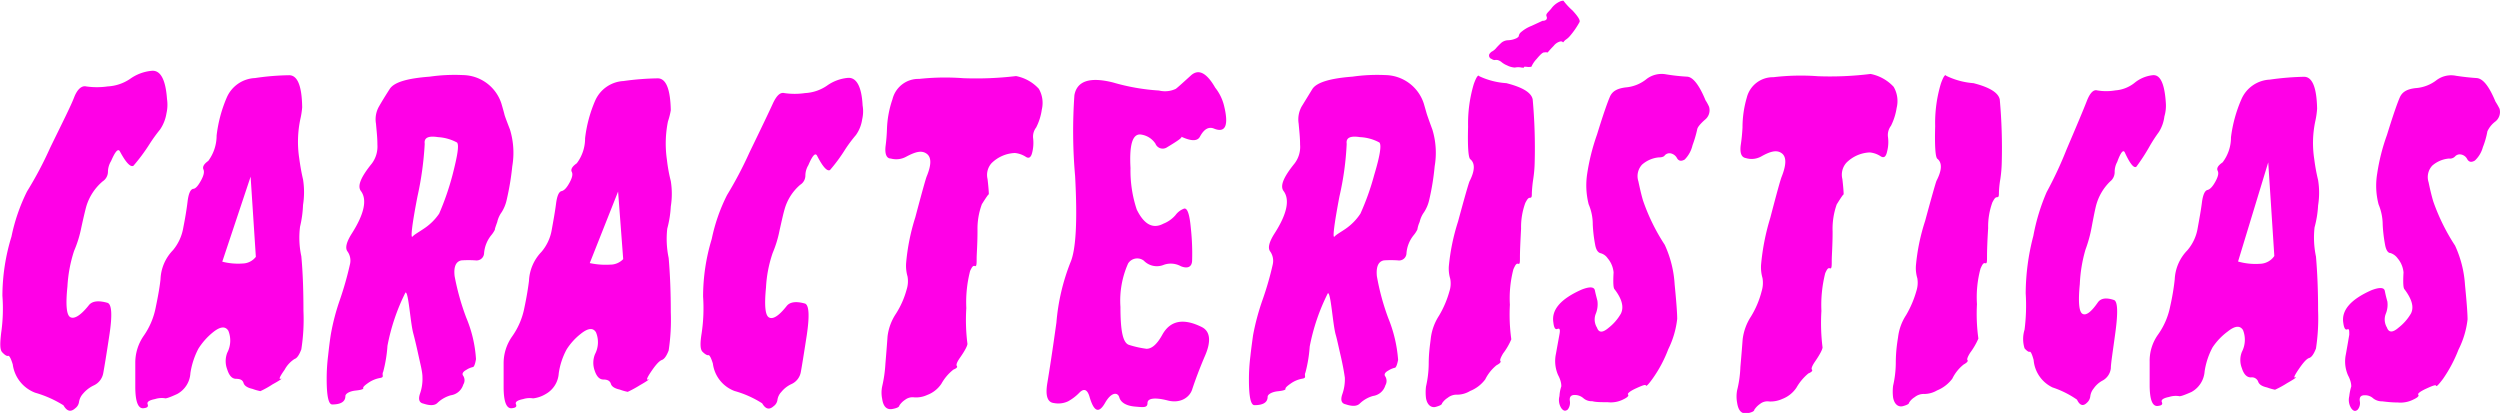 <svg xmlns="http://www.w3.org/2000/svg" viewBox="0 0 176.47 29.15"><defs><style>.cls-1{fill:#ff00e7;}</style></defs><g id="Layer_2" data-name="Layer 2"><g id="Layer_1-2" data-name="Layer 1"><path class="cls-1" d="M11.75,8a2.8,2.8,0,0,1-.45,1.14,11.14,11.14,0,0,0-.77,1.07,12.93,12.93,0,0,1-1.11,1.49c-.21.12-.53-.22-.95-1-.13-.26-.34,0-.63.67a1.49,1.49,0,0,0-.22.77.82.82,0,0,1-.37.66A3.71,3.71,0,0,0,6.1,14.54c-.08.28-.2.79-.36,1.52a8.18,8.18,0,0,1-.51,1.65,9.79,9.79,0,0,0-.47,2.51c-.13,1.27-.07,2,.19,2.16s.7-.06,1.31-.82c.23-.31.68-.37,1.34-.18q.44.18.12,2.28c-.21,1.4-.36,2.29-.43,2.67a1.18,1.18,0,0,1-.66.87,2.25,2.25,0,0,0-.77.59,1.12,1.12,0,0,0-.28.57.67.67,0,0,1-.27.46c-.32.29-.59.21-.83-.21a7.82,7.82,0,0,0-2-.89,2.49,2.49,0,0,1-1.58-2c-.13-.42-.24-.63-.33-.6s-.23-.06-.41-.25S0,24.23.08,23.52a12.07,12.07,0,0,0,.09-2.64A14.3,14.3,0,0,1,.81,16.7a13,13,0,0,1,1.1-3.19,26.24,26.24,0,0,0,1.64-3.1C4.41,8.65,5,7.48,5.23,6.88s.55-.85.85-.78a5.32,5.32,0,0,0,1.52,0,3.1,3.1,0,0,0,1.58-.53A3.11,3.11,0,0,1,10.69,5c.63-.07,1,.59,1.1,2A2.71,2.71,0,0,1,11.75,8Z"/><path class="cls-1" d="M21.2,8.41a7.76,7.76,0,0,0-.08,2.75c.08.59.17,1.08.27,1.5a5.75,5.75,0,0,1,0,1.81A7.73,7.73,0,0,1,21.18,16a6.21,6.21,0,0,0,.09,2.09c.11,1.17.15,2.46.15,3.86a13.65,13.65,0,0,1-.15,2.71c-.15.4-.31.63-.48.68a2.07,2.07,0,0,0-.7.76c-.34.48-.43.69-.28.64s0,.08-.57.39a6.4,6.4,0,0,1-.86.48,3.65,3.65,0,0,1-.56-.16q-.54-.12-.63-.42c-.06-.2-.23-.29-.52-.29s-.49-.22-.63-.66a1.64,1.64,0,0,1,0-1.18,1.85,1.85,0,0,0,.08-1.55c-.21-.34-.57-.31-1.08.1A4.72,4.72,0,0,0,14,24.62a5.47,5.47,0,0,0-.56,1.72,1.78,1.78,0,0,1-.93,1.47c-.52.24-.81.34-.88.3a1.54,1.54,0,0,0-.69.06c-.41.08-.58.2-.52.36s0,.25-.25.28c-.41.08-.62-.43-.62-1.52,0-.4,0-.94,0-1.63a3.33,3.33,0,0,1,.59-1.95A5.23,5.23,0,0,0,11,21.66c.17-.81.28-1.46.33-1.94a3.11,3.11,0,0,1,.88-2.06,3.34,3.34,0,0,0,.73-1.6q.2-1,.3-1.83t.39-.9c.18,0,.37-.24.57-.61s.23-.6.16-.76,0-.36.34-.6a3,3,0,0,0,.59-1.79A9.55,9.55,0,0,1,16,6.9a2.28,2.28,0,0,1,2-1.39,17.67,17.67,0,0,1,2.41-.2c.59,0,.9.75.92,2.27A5.7,5.7,0,0,1,21.2,8.41Zm-3.51,4.06-2,6a4.43,4.43,0,0,0,1.44.13,1.21,1.21,0,0,0,.93-.47Z"/><path class="cls-1" d="M47.15,8.57a7.91,7.91,0,0,0-.07,2.73,10.74,10.74,0,0,0,.27,1.48,5.69,5.69,0,0,1,0,1.8,7.47,7.47,0,0,1-.25,1.56,6.54,6.54,0,0,0,.1,2.07q.15,1.74.15,3.84a14.48,14.48,0,0,1-.15,2.69c-.15.39-.31.61-.48.67s-.4.3-.71.75-.42.69-.27.63,0,.08-.57.4a7.93,7.93,0,0,1-.86.47,3.65,3.65,0,0,1-.56-.16c-.36-.08-.57-.21-.63-.41s-.23-.3-.52-.3-.49-.22-.63-.65A1.62,1.62,0,0,1,42,25a1.82,1.82,0,0,0,.07-1.54c-.2-.34-.56-.31-1.07.1A4.36,4.36,0,0,0,40,24.66a5,5,0,0,0-.56,1.7,1.8,1.8,0,0,1-.93,1.46,2.19,2.19,0,0,1-.88.3,1.51,1.51,0,0,0-.7.05c-.4.08-.58.2-.51.36s0,.25-.25.28c-.41.08-.62-.42-.62-1.51,0-.39,0-.93,0-1.62a3.28,3.28,0,0,1,.6-1.93,5.18,5.18,0,0,0,.86-2c.17-.8.27-1.44.33-1.92a3.14,3.14,0,0,1,.88-2.05,3.23,3.23,0,0,0,.73-1.58c.12-.66.23-1.27.3-1.82s.2-.85.39-.89.37-.24.57-.61.23-.6.15-.75,0-.36.35-.6a2.9,2.9,0,0,0,.59-1.77,9.41,9.41,0,0,1,.71-2.65,2.32,2.32,0,0,1,2-1.39,19.4,19.4,0,0,1,2.42-.19c.58,0,.89.75.92,2.25A5,5,0,0,1,47.15,8.57Zm-3.52,4.95-2,5.05a5.3,5.3,0,0,0,1.44.11,1.26,1.26,0,0,0,.92-.39Z"/><path class="cls-1" d="M60.86,8.42a2.53,2.53,0,0,1-.44,1.11,10.06,10.06,0,0,0-.75,1A11.6,11.6,0,0,1,58.59,12c-.2.12-.51-.22-.91-1-.13-.26-.34,0-.62.66a1.42,1.42,0,0,0-.21.74.77.77,0,0,1-.36.64,3.52,3.52,0,0,0-1.11,1.74c-.08.27-.19.76-.35,1.47a8.06,8.06,0,0,1-.49,1.61,8.93,8.93,0,0,0-.47,2.44c-.12,1.24-.06,1.94.2,2.1s.67-.05,1.26-.8c.23-.29.67-.35,1.3-.17q.42.18.12,2.22c-.21,1.36-.35,2.23-.42,2.6a1.15,1.15,0,0,1-.64.85,2,2,0,0,0-.74.57,1,1,0,0,0-.27.55.65.65,0,0,1-.27.45c-.31.28-.57.21-.81-.2a7.21,7.21,0,0,0-1.95-.87,2.39,2.39,0,0,1-1.53-1.94c-.13-.42-.24-.61-.32-.59s-.23-.06-.41-.24-.17-.63-.06-1.32a12,12,0,0,0,.1-2.57,14,14,0,0,1,.61-4.07,12.45,12.45,0,0,1,1.08-3.1,27.55,27.55,0,0,0,1.58-3c.83-1.71,1.38-2.86,1.64-3.43s.52-.84.82-.77a5,5,0,0,0,1.47,0,3,3,0,0,0,1.54-.52,3,3,0,0,1,1.45-.55c.62-.07,1,.58,1.07,1.94A2.47,2.47,0,0,1,60.86,8.42Z"/><path class="cls-1" d="M73.33,6.27a2,2,0,0,1,.21,1.46A4,4,0,0,1,73.14,9a1.05,1.05,0,0,0-.21.79,2.83,2.83,0,0,1-.06.94c-.08.37-.23.49-.46.34a1.73,1.73,0,0,0-.77-.27,2.48,2.48,0,0,0-1.65.72,1.24,1.24,0,0,0-.28,1.12c.06.53.09.89.09,1.09,0-.07-.16.16-.49.68A5,5,0,0,0,69,16.26c0,1-.06,1.65-.06,2s0,.57-.13.52-.2.07-.33.34a8.88,8.88,0,0,0-.27,2.63,13.32,13.32,0,0,0,.08,2.52c0,.12-.15.45-.54,1-.2.29-.27.48-.21.56s0,.16-.24.26a3.33,3.33,0,0,0-.85,1,2.08,2.08,0,0,1-1,.79,1.87,1.87,0,0,1-.91.17.86.86,0,0,0-.65.17,1.37,1.37,0,0,0-.41.41c0,.1-.18.18-.44.23-.43.1-.69-.14-.77-.71a2.15,2.15,0,0,1,0-.87,9.43,9.43,0,0,0,.23-1.61q.11-1.32.15-1.92a3.67,3.67,0,0,1,.59-1.6A6.16,6.16,0,0,0,64,20.43a1.92,1.92,0,0,0,.06-.92,2.7,2.7,0,0,1-.1-.92,14.83,14.83,0,0,1,.65-3.25c.46-1.74.73-2.7.8-2.88.34-.82.35-1.36,0-1.61s-.77-.15-1.46.22a1.45,1.45,0,0,1-1.07.12c-.31,0-.43-.34-.37-.87a12,12,0,0,0,.1-1.24A7.18,7.18,0,0,1,63,7a1.88,1.88,0,0,1,1.88-1.43A17.21,17.21,0,0,1,68,5.52a23.93,23.93,0,0,0,3.72-.15A2.93,2.93,0,0,1,73.33,6.27Z"/><path class="cls-1" d="M86.39,7.41c.36,1.42.13,2-.69,1.67q-.57-.24-1,.57c-.18.33-.62.32-1.31,0,.08.06-.27.3-1,.74a.55.55,0,0,1-.83-.25,1.46,1.46,0,0,0-1.09-.65c-.53,0-.76.73-.67,2.37a8.71,8.71,0,0,0,.44,2.93c.52,1.06,1.14,1.39,1.88,1a2.19,2.19,0,0,0,.86-.61,1.32,1.32,0,0,1,.59-.45c.24-.08.4.38.49,1.39a16.37,16.37,0,0,1,.09,2.24c0,.49-.32.63-.8.43a1.47,1.47,0,0,0-1.19-.1,1.28,1.28,0,0,1-1.42-.29.76.76,0,0,0-1.11.2,6.44,6.44,0,0,0-.54,3.06c0,1.66.16,2.56.62,2.69a7,7,0,0,0,1.22.27c.36,0,.73-.29,1.12-1,.56-1,1.49-1.18,2.79-.53.59.3.66,1,.23,2s-.74,1.86-.92,2.41-.83,1-1.72.77S81,28.1,81,28.45s-.29.3-.88.25-1-.27-1.11-.65-.56-.39-1,.38-.78.65-1.09-.38c-.15-.55-.39-.66-.71-.35a3.39,3.39,0,0,1-.82.63,1.63,1.63,0,0,1-1,.12c-.46-.05-.61-.53-.46-1.42s.37-2.32.64-4.26a14.81,14.81,0,0,1,1-4.27c.38-.89.49-2.92.32-6.07a36.22,36.22,0,0,1-.05-5.71c.18-1,1.08-1.31,2.72-.9a14.84,14.84,0,0,0,3.25.57A1.78,1.78,0,0,0,83,6.27c.17-.13.52-.45,1.06-.94s1.11-.2,1.72.86A3.3,3.3,0,0,1,86.39,7.41Z"/><path class="cls-1" d="M97.79,5.3a2.9,2.9,0,0,1,2.71,2c.13.44.2.7.23.79s.15.44.38,1.06a5.64,5.64,0,0,1,.16,2.59,17.28,17.28,0,0,1-.38,2.35,2.64,2.64,0,0,1-.37.89,1.87,1.87,0,0,0-.31.69,2,2,0,0,0-.16.53,2,2,0,0,1-.26.4,2.29,2.29,0,0,0-.51,1.28.52.52,0,0,1-.6.5,7.18,7.18,0,0,0-1,0c-.39.08-.55.45-.49,1.11A16.77,16.77,0,0,0,98,22.47a9.64,9.64,0,0,1,.69,2.93c-.07.36-.15.55-.23.56a1.48,1.48,0,0,0-.45.19c-.26.14-.33.29-.22.43a.61.61,0,0,1,0,.62,1.06,1.06,0,0,1-.87.75,2.2,2.2,0,0,0-.93.53c-.19.2-.53.22-1,.06-.3-.06-.38-.3-.24-.71a3.15,3.15,0,0,0,.18-1.17c-.05-.36-.14-.88-.3-1.57s-.26-1.18-.35-1.48c-.21-.78-.34-3-.55-2.91a14.37,14.37,0,0,0-1.28,3.76,9.57,9.57,0,0,1-.3,1.83c-.12.24.12.38-.22.44a2,2,0,0,0-.83.35c-.26.18-.38.3-.36.37s-.16.13-.55.17-.71.21-.71.39c0,.39-.31.59-.93.59-.26,0-.39-.59-.39-1.79a13.28,13.28,0,0,1,.1-1.65c.06-.55.13-1.05.19-1.49a16.8,16.8,0,0,1,.68-2.53,21.84,21.84,0,0,0,.71-2.47,1.15,1.15,0,0,0-.18-.92q-.27-.36.3-1.26c.89-1.38,1.1-2.39.65-3-.28-.36,0-1,.77-1.95a1.92,1.92,0,0,0,.39-1.33c0-.53-.06-1-.1-1.48a1.88,1.88,0,0,1,.21-1.21l.76-1.24c.3-.46,1.24-.75,2.83-.87A12.38,12.38,0,0,1,97.79,5.3Zm-.42,4.76A3.16,3.16,0,0,0,96,9.68c-.7-.11-1,.05-.94.47a20.64,20.64,0,0,1-.51,3.71c-.38,2-.5,3-.35,2.84s.37-.27.77-.54a3.9,3.9,0,0,0,1.06-1.08A17.87,17.87,0,0,0,97,12.36C97.41,11,97.53,10.24,97.37,10.06Z"/><path class="cls-1" d="M106.33,5.87c1.15.29,1.77.67,1.86,1.15a38.15,38.15,0,0,1,.14,4.44,8.94,8.94,0,0,1-.1,1.17,9.09,9.09,0,0,0-.1,1c0,.22,0,.33-.13.33s-.2.12-.33.36a5,5,0,0,0-.3,1.82c-.05.95-.08,1.6-.08,2s0,.52-.13.48-.2.1-.33.38a8.08,8.08,0,0,0-.25,2.51,12.75,12.75,0,0,0,.1,2.44,4.52,4.52,0,0,1-.58,1c-.17.29-.24.47-.19.53s0,.16-.27.3a3,3,0,0,0-.8,1,2.48,2.48,0,0,1-1.07.82,1.78,1.78,0,0,1-.9.26,1,1,0,0,0-.68.22,1.31,1.31,0,0,0-.4.39c0,.1-.19.18-.44.25s-.59-.05-.69-.61a3.37,3.37,0,0,1,0-.83,7.51,7.51,0,0,0,.19-1.59c0-.84.11-1.45.15-1.84a3.76,3.76,0,0,1,.58-1.57,7,7,0,0,0,.73-1.71,1.8,1.8,0,0,0,.06-.89,2.47,2.47,0,0,1-.1-.88,14.78,14.78,0,0,1,.65-3.16c.46-1.7.73-2.64.81-2.84.38-.74.4-1.26.07-1.55-.15-.07-.21-.84-.17-2.31a9.72,9.72,0,0,1,.4-3c.18-.5.31-.69.39-.56A5.3,5.3,0,0,0,106.33,5.87Z"/><path class="cls-1" d="M120.64,7.54a.85.85,0,0,1-.29.91c-.35.31-.53.54-.55.69a8.38,8.38,0,0,1-.33,1.12,2.1,2.1,0,0,1-.55,1q-.36.21-.54-.09a.66.66,0,0,0-.48-.35.45.45,0,0,0-.39.15c-.06.09-.2.14-.42.14a2.08,2.08,0,0,0-1.18.51,1.19,1.19,0,0,0-.26,1.18c.11.52.22,1,.33,1.36a14,14,0,0,0,1.53,3.12,7.74,7.74,0,0,1,.7,2.8q.18,1.81.18,2.43a6.43,6.43,0,0,1-.63,2.14,9.14,9.14,0,0,1-1.1,2.07c-.3.42-.46.58-.48.49s-.25,0-.69.2-.63.37-.57.44,0,.18-.31.33a1.93,1.93,0,0,1-1.13.21c-.46,0-.83,0-1.09-.07a.88.88,0,0,1-.63-.22.93.93,0,0,0-.61-.22c-.26,0-.37.14-.34.4a.79.79,0,0,1-.14.62c-.16.14-.31.12-.46-.09a1.06,1.06,0,0,1-.13-.85,2.54,2.54,0,0,1,.13-.69c0-.1,0-.37-.23-.8a2.46,2.46,0,0,1-.15-1.49c.1-.56.18-1,.25-1.38s0-.44-.15-.38-.24-.09-.28-.45c-.15-.9.51-1.67,2-2.33q.85-.33.93.06c.05.25.12.5.18.74a1.79,1.79,0,0,1-.11.89,1.09,1.09,0,0,0,.08,1c.13.37.4.37.83,0a3.41,3.41,0,0,0,.86-1q.33-.69-.45-1.71c-.09-.07-.11-.47-.07-1.19a1.79,1.79,0,0,0-.42-1,.87.87,0,0,0-.51-.36c-.18-.05-.31-.25-.37-.59a10.08,10.08,0,0,1-.17-1.43,3.6,3.6,0,0,0-.29-1.43,5.44,5.44,0,0,1-.1-2.18,14.93,14.93,0,0,1,.69-2.74c.43-1.4.74-2.28.91-2.67s.5-.58,1.11-.66a2.68,2.68,0,0,0,1.5-.61,1.76,1.76,0,0,1,1.37-.31,13.76,13.76,0,0,0,1.44.16c.43,0,.88.58,1.33,1.67C120.49,7.23,120.58,7.4,120.64,7.54Z"/><path class="cls-1" d="M133.67,6.13a2,2,0,0,1,.21,1.49,4.22,4.22,0,0,1-.4,1.26,1.08,1.08,0,0,0-.21.8,2.63,2.63,0,0,1-.06,1c-.08.39-.23.5-.46.35a1.69,1.69,0,0,0-.77-.27,2.47,2.47,0,0,0-1.65.73,1.27,1.27,0,0,0-.28,1.15c.06.53.09.9.09,1.1,0-.07-.16.16-.49.69a5.18,5.18,0,0,0-.29,1.91c0,1-.06,1.68-.06,2.06s0,.59-.13.54-.2.06-.33.34a9.19,9.19,0,0,0-.27,2.67,13.81,13.81,0,0,0,.08,2.57c0,.12-.15.45-.53,1-.21.31-.28.5-.22.57s0,.17-.25.27a3.67,3.67,0,0,0-.84,1,2.1,2.1,0,0,1-1,.8,2,2,0,0,1-.92.18.83.83,0,0,0-.65.17,1.5,1.5,0,0,0-.41.42c0,.1-.18.18-.43.23-.44.1-.69-.14-.78-.73a2.4,2.4,0,0,1,0-.88,7.85,7.85,0,0,0,.23-1.64c.08-.89.13-1.54.16-1.95a3.77,3.77,0,0,1,.59-1.62,6.45,6.45,0,0,0,.75-1.78,2,2,0,0,0,.06-.94,2.73,2.73,0,0,1-.1-.93,16.25,16.25,0,0,1,.65-3.31c.46-1.76.73-2.74.81-2.92.33-.84.34-1.39,0-1.64s-.77-.16-1.46.23a1.39,1.39,0,0,1-1.07.11c-.31-.05-.43-.34-.37-.88A12.34,12.34,0,0,0,123,9a7.51,7.51,0,0,1,.3-2.1,1.9,1.9,0,0,1,1.88-1.45,16.35,16.35,0,0,1,3.14-.07,23.21,23.21,0,0,0,3.72-.16A3,3,0,0,1,133.67,6.13Z"/><path class="cls-1" d="M139.3,5.87c1.15.29,1.77.68,1.86,1.16a38,38,0,0,1,.14,4.43,9.22,9.22,0,0,1-.1,1.18,6.73,6.73,0,0,0-.1.95c0,.22,0,.33-.13.33s-.2.12-.33.36a5,5,0,0,0-.3,1.82c-.06.95-.08,1.61-.08,2s0,.52-.13.48-.2.09-.33.38a7.76,7.76,0,0,0-.25,2.51,12.68,12.68,0,0,0,.1,2.43,5,5,0,0,1-.58,1c-.18.29-.24.46-.19.52s0,.16-.27.31a2.87,2.87,0,0,0-.8,1,2.55,2.55,0,0,1-1.08.83,1.8,1.8,0,0,1-.89.25,1,1,0,0,0-.68.22,1.2,1.2,0,0,0-.4.39c0,.1-.18.18-.44.25s-.59-.06-.69-.61a3.37,3.37,0,0,1,0-.83,7.37,7.37,0,0,0,.19-1.58c0-.85.1-1.46.16-1.84a3.62,3.62,0,0,1,.57-1.57,7.25,7.25,0,0,0,.73-1.72,1.89,1.89,0,0,0,.06-.88,2.51,2.51,0,0,1-.1-.88,14.13,14.13,0,0,1,.65-3.16c.46-1.7.73-2.64.8-2.83.39-.75.41-1.27.08-1.55-.15-.07-.21-.84-.17-2.31a9.67,9.67,0,0,1,.4-3c.18-.51.31-.69.38-.56A5.28,5.28,0,0,0,139.3,5.87Z"/><path class="cls-1" d="M152.78,8.22a2.66,2.66,0,0,1-.39,1.1,10.77,10.77,0,0,0-.65,1,13.61,13.61,0,0,1-.94,1.45c-.18.12-.45-.22-.81-1-.11-.25-.3,0-.54.66a1.46,1.46,0,0,0-.18.74.84.84,0,0,1-.32.64,3.68,3.68,0,0,0-1,1.73q-.1.4-.3,1.47a9.43,9.43,0,0,1-.44,1.61,10.24,10.24,0,0,0-.4,2.43c-.12,1.24-.06,1.93.17,2.09s.59-.05,1.1-.79c.21-.3.59-.36,1.15-.17.25.11.28.85.1,2.21S149,25.65,149,26a1.13,1.13,0,0,1-.56.85,1.77,1.77,0,0,0-.65.57,1.07,1.07,0,0,0-.24.55.7.7,0,0,1-.23.45c-.27.28-.51.21-.71-.21a6.7,6.7,0,0,0-1.72-.86,2.36,2.36,0,0,1-1.34-1.94c-.11-.41-.21-.61-.28-.58s-.2-.06-.36-.24a2.21,2.21,0,0,1,0-1.32,13.55,13.55,0,0,0,.08-2.56,16.18,16.18,0,0,1,.54-4.06,14.25,14.25,0,0,1,.94-3.09,27.42,27.42,0,0,0,1.4-3c.73-1.71,1.21-2.85,1.43-3.42s.47-.83.73-.76a3.82,3.82,0,0,0,1.29,0,2.46,2.46,0,0,0,1.34-.52,2.43,2.43,0,0,1,1.28-.55c.54-.07.85.57.94,1.93A2.69,2.69,0,0,1,152.78,8.22Z"/><path class="cls-1" d="M163.44,8.52a7.37,7.37,0,0,0-.08,2.72,12.68,12.68,0,0,0,.27,1.47,5.63,5.63,0,0,1,0,1.79,7.33,7.33,0,0,1-.25,1.55,6.48,6.48,0,0,0,.1,2.06c.1,1.16.15,2.43.15,3.82a14.14,14.14,0,0,1-.15,2.67c-.15.39-.31.62-.48.67s-.4.3-.71.75-.42.68-.27.62,0,.08-.57.4a7,7,0,0,1-.86.47,3.65,3.65,0,0,1-.56-.16c-.36-.08-.56-.21-.63-.41a.47.47,0,0,0-.51-.3c-.29,0-.5-.21-.64-.65a1.56,1.56,0,0,1,0-1.15,1.86,1.86,0,0,0,.08-1.54c-.21-.34-.57-.31-1.08.1a4.51,4.51,0,0,0-1.07,1.12,5.25,5.25,0,0,0-.56,1.69,1.8,1.8,0,0,1-.93,1.46c-.52.23-.81.33-.89.29a1.54,1.54,0,0,0-.69.06c-.4.08-.58.2-.51.36s0,.24-.25.27c-.41.08-.61-.42-.61-1.49,0-.4,0-.93,0-1.62a3.18,3.18,0,0,1,.59-1.92,5.14,5.14,0,0,0,.86-2,16.57,16.57,0,0,0,.32-1.9,3.13,3.13,0,0,1,.89-2.05,3.19,3.19,0,0,0,.73-1.57c.12-.66.23-1.26.3-1.81s.21-.84.39-.88.37-.24.57-.61.23-.59.15-.75,0-.35.35-.59a2.9,2.9,0,0,0,.59-1.77A9.71,9.71,0,0,1,158.22,7a2.3,2.3,0,0,1,2-1.38,19.73,19.73,0,0,1,2.42-.2c.58,0,.89.75.92,2.25A5.79,5.79,0,0,1,163.44,8.52Zm-3.33,2.94-2.13,7a4.51,4.51,0,0,0,1.56.16,1.26,1.26,0,0,0,1-.55Z"/><path class="cls-1" d="M176.44,7.68a.86.86,0,0,1-.3.9,1.82,1.82,0,0,0-.56.69,5.75,5.75,0,0,1-.32,1.12,2,2,0,0,1-.56.94q-.36.22-.54-.09a.62.62,0,0,0-.47-.34.45.45,0,0,0-.39.14.49.49,0,0,1-.43.15,2.07,2.07,0,0,0-1.18.5,1.19,1.19,0,0,0-.26,1.18q.16.78.33,1.35a14.37,14.37,0,0,0,1.54,3.12,7.82,7.82,0,0,1,.7,2.78q.18,1.81.18,2.43a6.3,6.3,0,0,1-.64,2.13,9.77,9.77,0,0,1-1.09,2.06c-.31.41-.47.58-.49.49s-.25,0-.69.2-.63.36-.57.43,0,.18-.32.33a2,2,0,0,1-1.13.22c-.46,0-.83-.05-1.09-.08a1,1,0,0,1-.64-.21.85.85,0,0,0-.61-.22c-.26,0-.37.13-.34.4a.71.71,0,0,1-.14.61c-.16.15-.31.12-.46-.09a1.09,1.09,0,0,1-.14-.85,3.66,3.66,0,0,1,.14-.69c0-.09,0-.36-.23-.79a2.44,2.44,0,0,1-.15-1.48q.15-.84.24-1.38c0-.31,0-.44-.14-.38s-.23-.09-.28-.45c-.15-.89.52-1.67,2-2.32.56-.21.88-.2.93.06s.11.5.18.74a1.7,1.7,0,0,1-.12.89,1.1,1.1,0,0,0,.09.95c.13.37.41.37.83,0a3.47,3.47,0,0,0,.87-1c.22-.45.06-1-.46-1.7-.09-.07-.11-.47-.07-1.19a1.79,1.79,0,0,0-.42-1,1,1,0,0,0-.51-.37c-.18,0-.31-.24-.37-.57a10.5,10.5,0,0,1-.17-1.43,3.78,3.78,0,0,0-.29-1.43,5.19,5.19,0,0,1-.1-2.17,14.07,14.07,0,0,1,.69-2.73c.43-1.39.74-2.28.91-2.66s.5-.58,1.11-.65A2.72,2.72,0,0,0,172,5.65a1.72,1.72,0,0,1,1.37-.3c.53.08,1,.13,1.45.16s.88.58,1.33,1.66A5.3,5.3,0,0,1,176.44,7.68Z"/><path class="cls-1" d="M32.68,5.3a2.9,2.9,0,0,1,2.71,2c.13.44.2.7.22.79s.15.44.39,1.06a5.64,5.64,0,0,1,.16,2.59,18.61,18.61,0,0,1-.39,2.35,2.71,2.71,0,0,1-.36.89,1.87,1.87,0,0,0-.31.69c-.13.36-.19.54-.16.53a2,2,0,0,1-.26.4,2.29,2.29,0,0,0-.51,1.28.53.53,0,0,1-.6.5,7.38,7.38,0,0,0-1,0q-.59.12-.48,1.11a17.31,17.31,0,0,0,.82,2.93,9,9,0,0,1,.69,2.93c-.06.36-.14.55-.22.56a1.39,1.39,0,0,0-.45.19c-.26.14-.34.29-.23.43a.58.58,0,0,1,0,.62,1.07,1.07,0,0,1-.87.75,2.22,2.22,0,0,0-.94.53q-.28.3-1,.06c-.3-.06-.38-.3-.24-.71a3.13,3.13,0,0,0,.17-1.17c0-.36-.14-.88-.29-1.57s-.27-1.18-.35-1.48c-.22-.78-.34-3-.56-2.91a14.42,14.42,0,0,0-1.27,3.76,9.57,9.57,0,0,1-.3,1.83c-.13.24.12.38-.22.44a2.09,2.09,0,0,0-.84.35c-.26.18-.38.3-.35.37s-.16.13-.55.17-.71.21-.71.39c0,.39-.32.59-.93.59-.26,0-.39-.59-.39-1.79a13.28,13.28,0,0,1,.1-1.65c.06-.55.12-1.05.19-1.49A15.61,15.61,0,0,1,24,21.14a23.32,23.32,0,0,0,.7-2.47,1.11,1.11,0,0,0-.17-.92q-.27-.36.3-1.26c.88-1.38,1.1-2.39.65-3-.28-.36,0-1,.77-1.95a2,2,0,0,0,.39-1.33c0-.53-.06-1-.1-1.48a1.82,1.82,0,0,1,.21-1.21c.2-.35.45-.76.76-1.24s1.24-.75,2.83-.87A12.36,12.36,0,0,1,32.68,5.3Zm-.42,4.76a3.21,3.21,0,0,0-1.34-.38c-.7-.11-1,.05-.94.47a22.86,22.86,0,0,1-.51,3.71c-.39,2-.5,3-.35,2.84s.37-.27.77-.54A3.9,3.9,0,0,0,31,15.08a19.09,19.09,0,0,0,.94-2.72C32.29,11,32.42,10.24,32.26,10.06Z"/><path class="cls-1" d="M111,.74c.38.41.55.68.5.81a5.67,5.67,0,0,1-.69,1,1.33,1.33,0,0,1-.24.22.86.86,0,0,0-.19.17c0,.05-.07.06-.1,0a.27.27,0,0,0-.19,0,.86.86,0,0,0-.42.3c-.18.18-.3.32-.36.39s-.1.1-.13.07-.09,0-.19,0-.28.17-.52.46a1.9,1.9,0,0,0-.37.55,1,1,0,0,1-.38,0c-.12,0-.17,0-.16.06s0,0-.15,0a1.15,1.15,0,0,0-.48,0,1.38,1.38,0,0,1-.54-.15,1.52,1.52,0,0,1-.38-.22.75.75,0,0,0-.29-.16.65.65,0,0,0-.22,0s-.1,0-.21-.08a.25.25,0,0,1-.16-.34.64.64,0,0,1,.16-.17,1,1,0,0,0,.34-.28A4.87,4.87,0,0,1,106,3a.8.8,0,0,1,.47-.16,1.51,1.51,0,0,0,.57-.14c.11-.06.17-.12.17-.17a.44.44,0,0,1,.11-.22,2.53,2.53,0,0,1,.78-.48l.78-.36c.27,0,.36-.14.29-.31s.06-.24.32-.54a1.53,1.53,0,0,1,.66-.53q.23-.08.24,0A4.6,4.6,0,0,0,111,.74Z"/></g></g></svg>